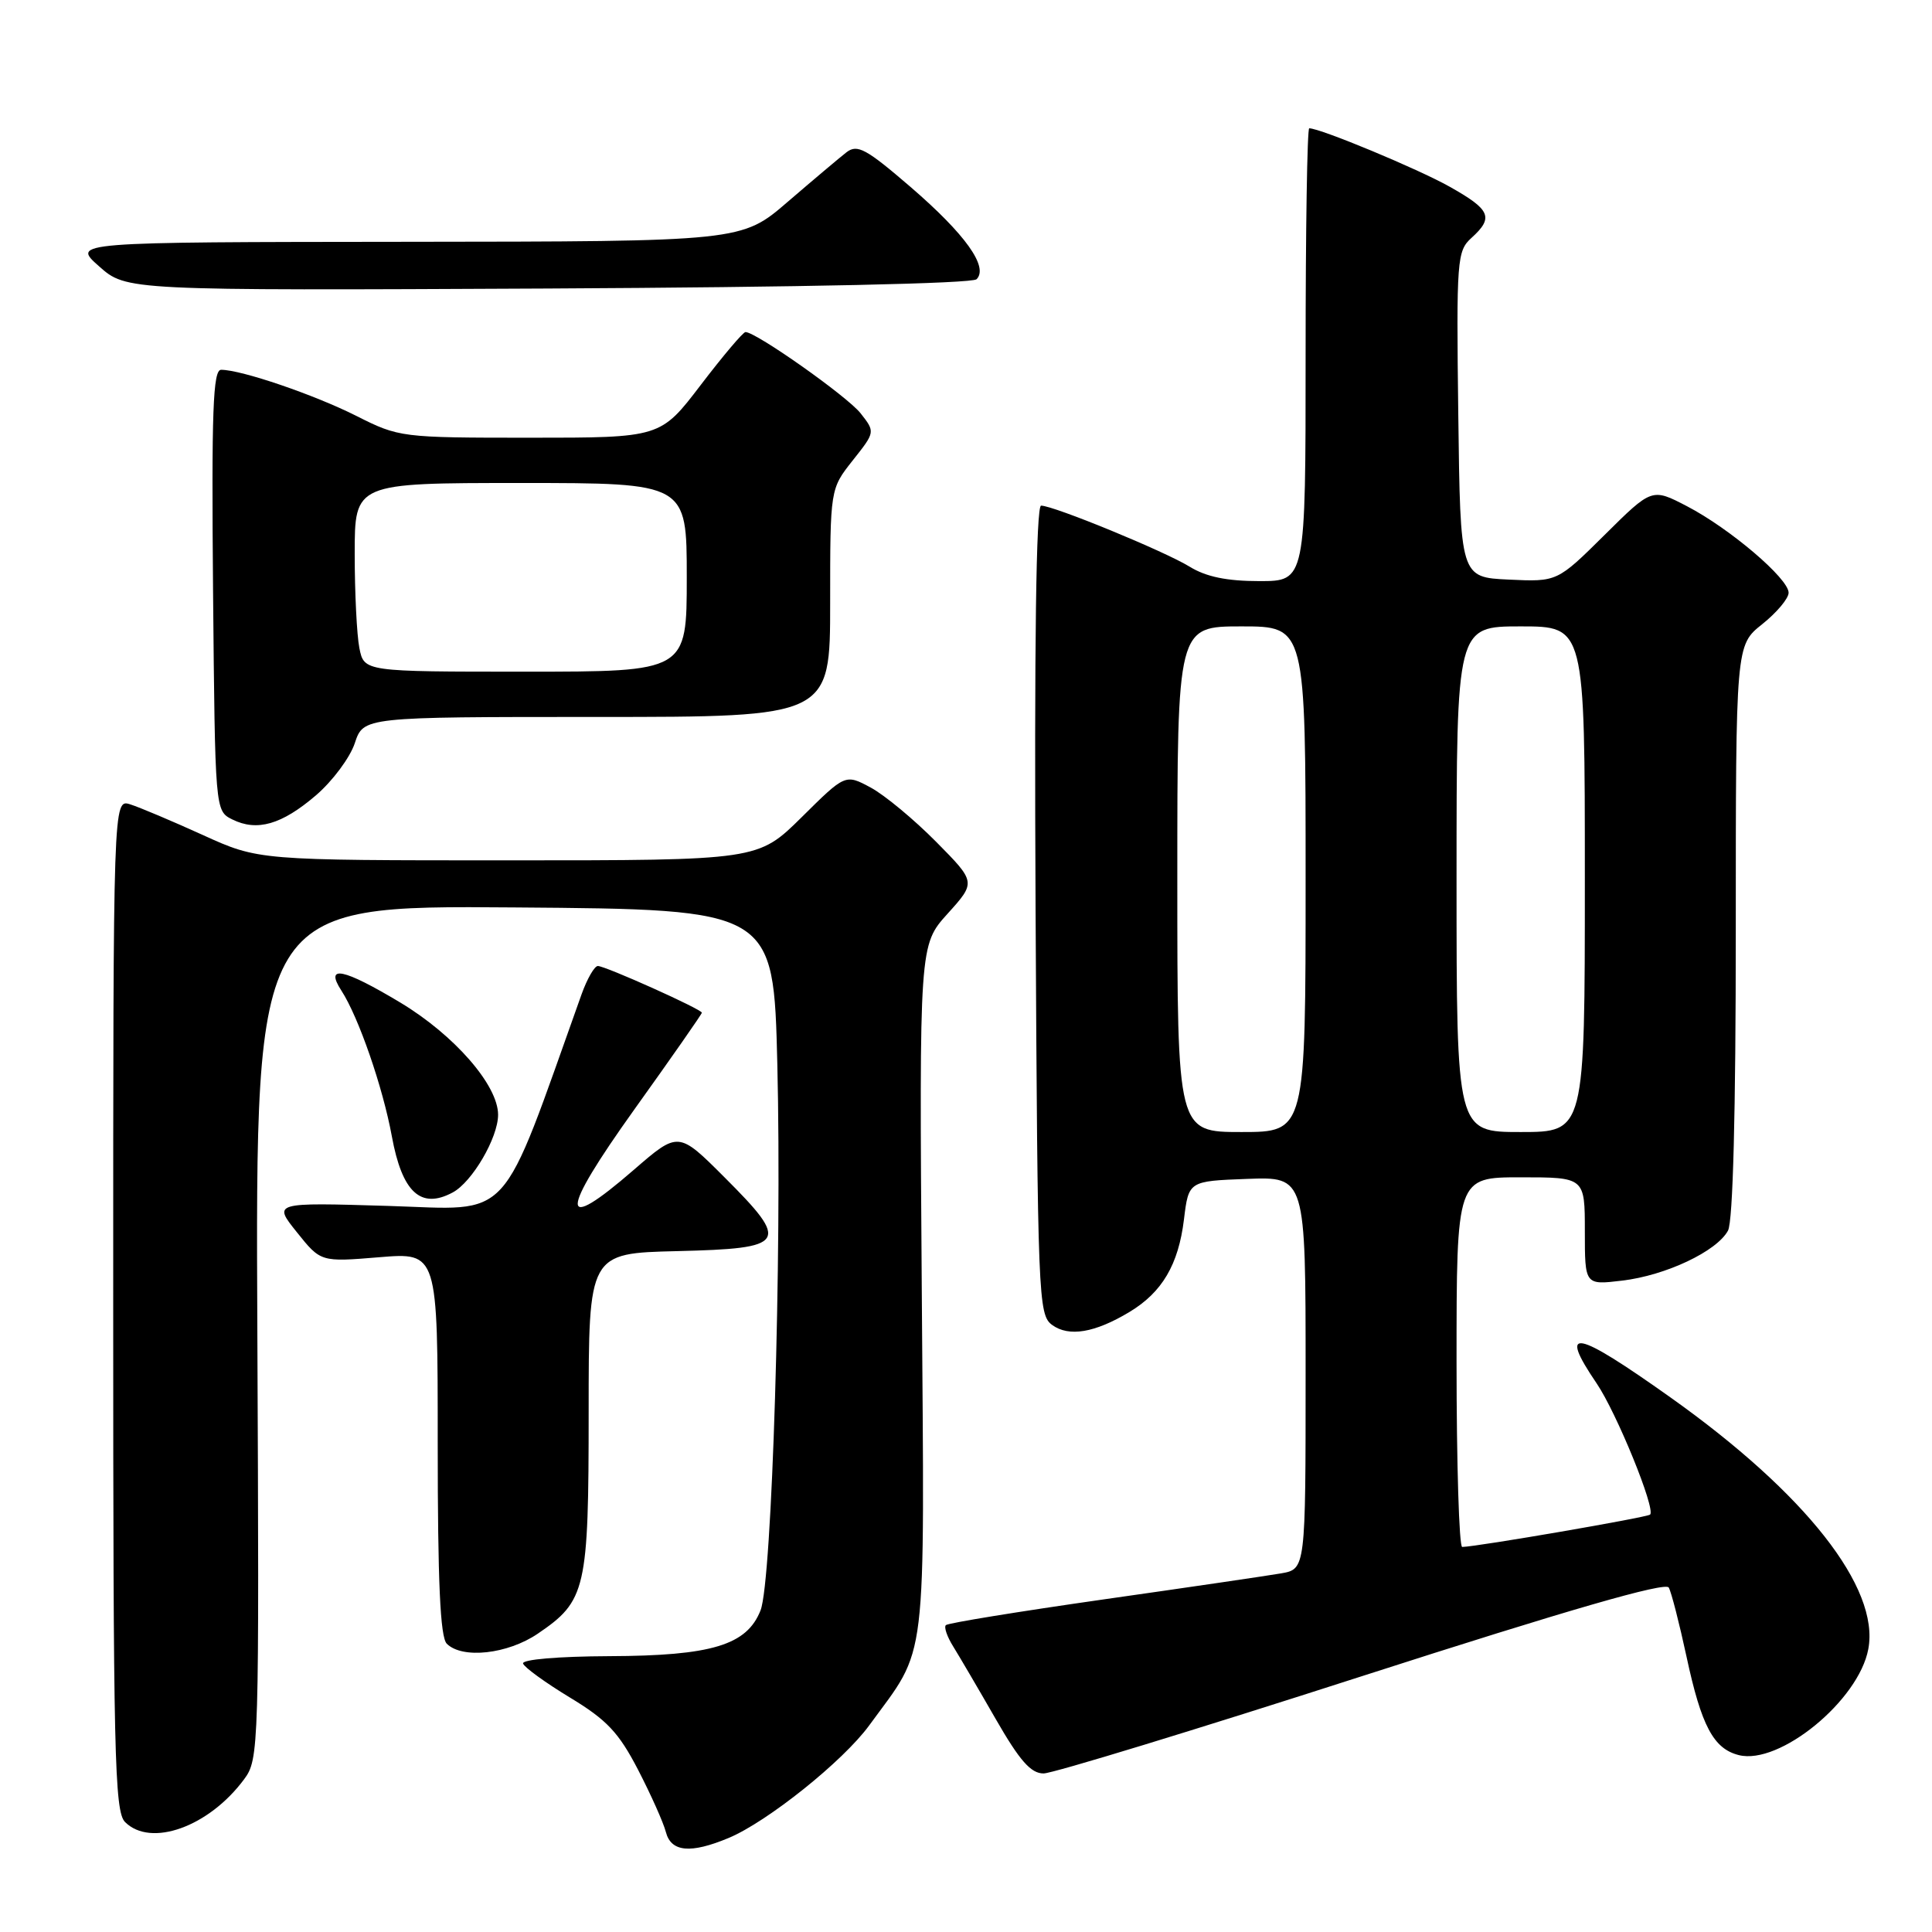 <?xml version="1.0" encoding="UTF-8" standalone="no"?>
<!DOCTYPE svg PUBLIC "-//W3C//DTD SVG 1.1//EN" "http://www.w3.org/Graphics/SVG/1.1/DTD/svg11.dtd" >
<svg xmlns="http://www.w3.org/2000/svg" xmlns:xlink="http://www.w3.org/1999/xlink" version="1.1" viewBox="0 0 256 256">
 <g >
 <path fill="currentColor"
d=" M 96.55 243.54 C 101.69 241.39 111.72 233.36 115.17 228.63 C 122.98 217.92 122.50 221.89 122.14 170.86 C 121.81 125.22 121.81 125.22 125.57 121.06 C 129.33 116.89 129.33 116.89 124.04 111.54 C 121.12 108.59 117.23 105.36 115.38 104.36 C 112.01 102.55 112.01 102.55 106.23 108.28 C 100.44 114.00 100.44 114.00 67.35 114.00 C 34.25 114.00 34.25 114.00 26.87 110.64 C 22.82 108.80 18.49 106.97 17.25 106.58 C 15.00 105.87 15.00 105.87 15.00 172.86 C 15.00 232.43 15.17 240.03 16.57 241.43 C 19.98 244.83 27.67 242.07 32.34 235.77 C 34.32 233.10 34.35 231.89 34.10 176.51 C 33.84 119.97 33.84 119.97 68.17 120.24 C 102.50 120.50 102.50 120.50 103.00 141.00 C 103.62 166.45 102.30 209.50 100.78 213.37 C 98.97 217.99 94.31 219.40 80.75 219.45 C 73.96 219.48 69.13 219.89 69.31 220.43 C 69.48 220.94 72.28 222.97 75.53 224.94 C 80.41 227.89 81.99 229.57 84.55 234.51 C 86.25 237.80 87.91 241.51 88.23 242.75 C 88.92 245.41 91.50 245.65 96.55 243.54 Z  M 180.50 222.09 C 207.83 213.29 220.70 209.58 221.12 210.36 C 221.47 210.99 222.52 215.10 223.47 219.50 C 225.44 228.69 227.05 231.72 230.40 232.56 C 235.79 233.92 246.29 225.33 247.56 218.51 C 249.09 210.40 239.27 197.90 221.38 185.19 C 208.67 176.16 206.41 175.72 211.56 183.30 C 214.21 187.21 219.40 199.93 218.65 200.69 C 218.27 201.06 195.83 204.93 193.75 204.98 C 193.34 204.99 193.00 193.97 193.00 180.50 C 193.00 156.00 193.00 156.00 201.50 156.00 C 210.00 156.00 210.00 156.00 210.00 163.14 C 210.00 170.28 210.00 170.28 214.93 169.69 C 220.72 169.01 227.50 165.80 228.97 163.06 C 229.63 161.83 230.00 147.43 230.00 123.32 C 230.00 85.50 230.00 85.50 233.50 82.71 C 235.43 81.17 237.00 79.30 237.00 78.54 C 237.00 76.66 229.21 70.03 223.54 67.08 C 218.89 64.66 218.89 64.66 212.62 70.88 C 206.34 77.10 206.34 77.10 199.92 76.80 C 193.50 76.50 193.50 76.50 193.23 54.92 C 192.97 34.37 193.06 33.26 194.98 31.52 C 197.96 28.82 197.52 27.79 192.07 24.73 C 187.87 22.37 174.95 17.00 173.48 17.00 C 173.21 17.00 173.00 30.50 173.00 47.00 C 173.00 77.00 173.00 77.00 166.87 77.00 C 162.57 77.00 159.80 76.43 157.62 75.08 C 154.28 73.03 139.61 67.00 137.95 67.00 C 137.29 67.00 137.04 85.37 137.22 120.58 C 137.49 172.01 137.58 174.22 139.41 175.56 C 141.63 177.18 145.06 176.61 149.65 173.85 C 153.98 171.25 156.15 167.58 156.88 161.59 C 157.50 156.50 157.50 156.50 165.25 156.21 C 173.00 155.92 173.00 155.92 173.00 181.91 C 173.00 207.91 173.00 207.91 169.75 208.48 C 167.96 208.79 157.35 210.35 146.16 211.94 C 134.98 213.54 125.60 215.06 125.33 215.34 C 125.06 215.61 125.50 216.88 126.30 218.16 C 127.10 219.45 129.63 223.76 131.92 227.75 C 135.12 233.32 136.60 235.00 138.29 234.99 C 139.51 234.98 158.50 229.18 180.50 222.09 Z  M 71.26 216.47 C 77.66 212.12 78.00 210.65 78.00 187.08 C 78.00 166.06 78.00 166.06 89.74 165.78 C 104.29 165.43 104.73 164.73 96.01 156.01 C 89.89 149.89 89.89 149.89 83.97 155.02 C 74.05 163.62 74.08 160.96 84.06 147.00 C 88.98 140.13 93.00 134.37 93.00 134.19 C 93.00 133.74 80.22 128.00 79.22 128.00 C 78.77 128.00 77.80 129.69 77.06 131.75 C 66.06 162.55 68.12 160.30 51.43 159.79 C 36.17 159.33 36.17 159.33 39.34 163.28 C 42.50 167.23 42.50 167.23 50.25 166.59 C 58.00 165.95 58.00 165.95 58.00 191.28 C 58.00 209.64 58.33 216.93 59.20 217.80 C 61.25 219.85 67.26 219.19 71.26 216.47 Z  M 59.98 158.01 C 62.57 156.63 66.00 150.75 66.00 147.71 C 66.00 143.80 60.21 137.16 53.07 132.86 C 45.49 128.31 42.99 127.79 45.23 131.25 C 47.51 134.76 50.72 144.03 51.92 150.56 C 53.28 157.99 55.75 160.28 59.98 158.01 Z  M 41.87 105.38 C 44.06 103.50 46.37 100.40 47.01 98.48 C 48.16 95.00 48.16 95.00 79.08 95.00 C 110.00 95.00 110.00 95.00 110.00 79.89 C 110.00 64.79 110.00 64.79 112.99 61.01 C 115.98 57.24 115.98 57.24 114.03 54.76 C 112.27 52.53 100.19 44.00 98.78 44.00 C 98.46 44.00 95.80 47.15 92.86 51.00 C 87.52 58.00 87.52 58.00 70.23 58.00 C 53.16 58.00 52.87 57.96 47.22 55.11 C 41.64 52.30 31.98 49.00 29.30 49.00 C 28.22 49.00 28.02 54.40 28.23 78.22 C 28.50 107.44 28.50 107.44 30.78 108.58 C 34.06 110.21 37.33 109.27 41.87 105.38 Z  M 129.40 37.00 C 131.02 35.38 127.91 31.03 120.66 24.78 C 114.76 19.70 113.60 19.07 112.16 20.18 C 111.25 20.89 107.75 23.84 104.39 26.73 C 98.28 32.00 98.28 32.00 53.89 32.04 C 9.50 32.08 9.50 32.08 13.13 35.29 C 16.75 38.50 16.75 38.50 72.60 38.23 C 106.35 38.06 128.83 37.57 129.40 37.00 Z  M 156.00 116.50 C 156.00 83.00 156.00 83.00 164.50 83.00 C 173.00 83.00 173.00 83.00 173.00 116.50 C 173.00 150.00 173.00 150.00 164.50 150.00 C 156.00 150.00 156.00 150.00 156.00 116.50 Z  M 193.00 116.50 C 193.00 83.00 193.00 83.00 201.50 83.00 C 210.00 83.00 210.00 83.00 210.00 116.50 C 210.00 150.00 210.00 150.00 201.50 150.00 C 193.00 150.00 193.00 150.00 193.00 116.50 Z  M 47.62 85.88 C 47.28 84.16 47.00 78.53 47.00 73.38 C 47.00 64.00 47.00 64.00 69.00 64.00 C 91.00 64.00 91.00 64.00 91.00 76.50 C 91.00 89.00 91.00 89.00 69.62 89.00 C 48.25 89.00 48.25 89.00 47.62 85.88 Z "/>
</g>
</svg>